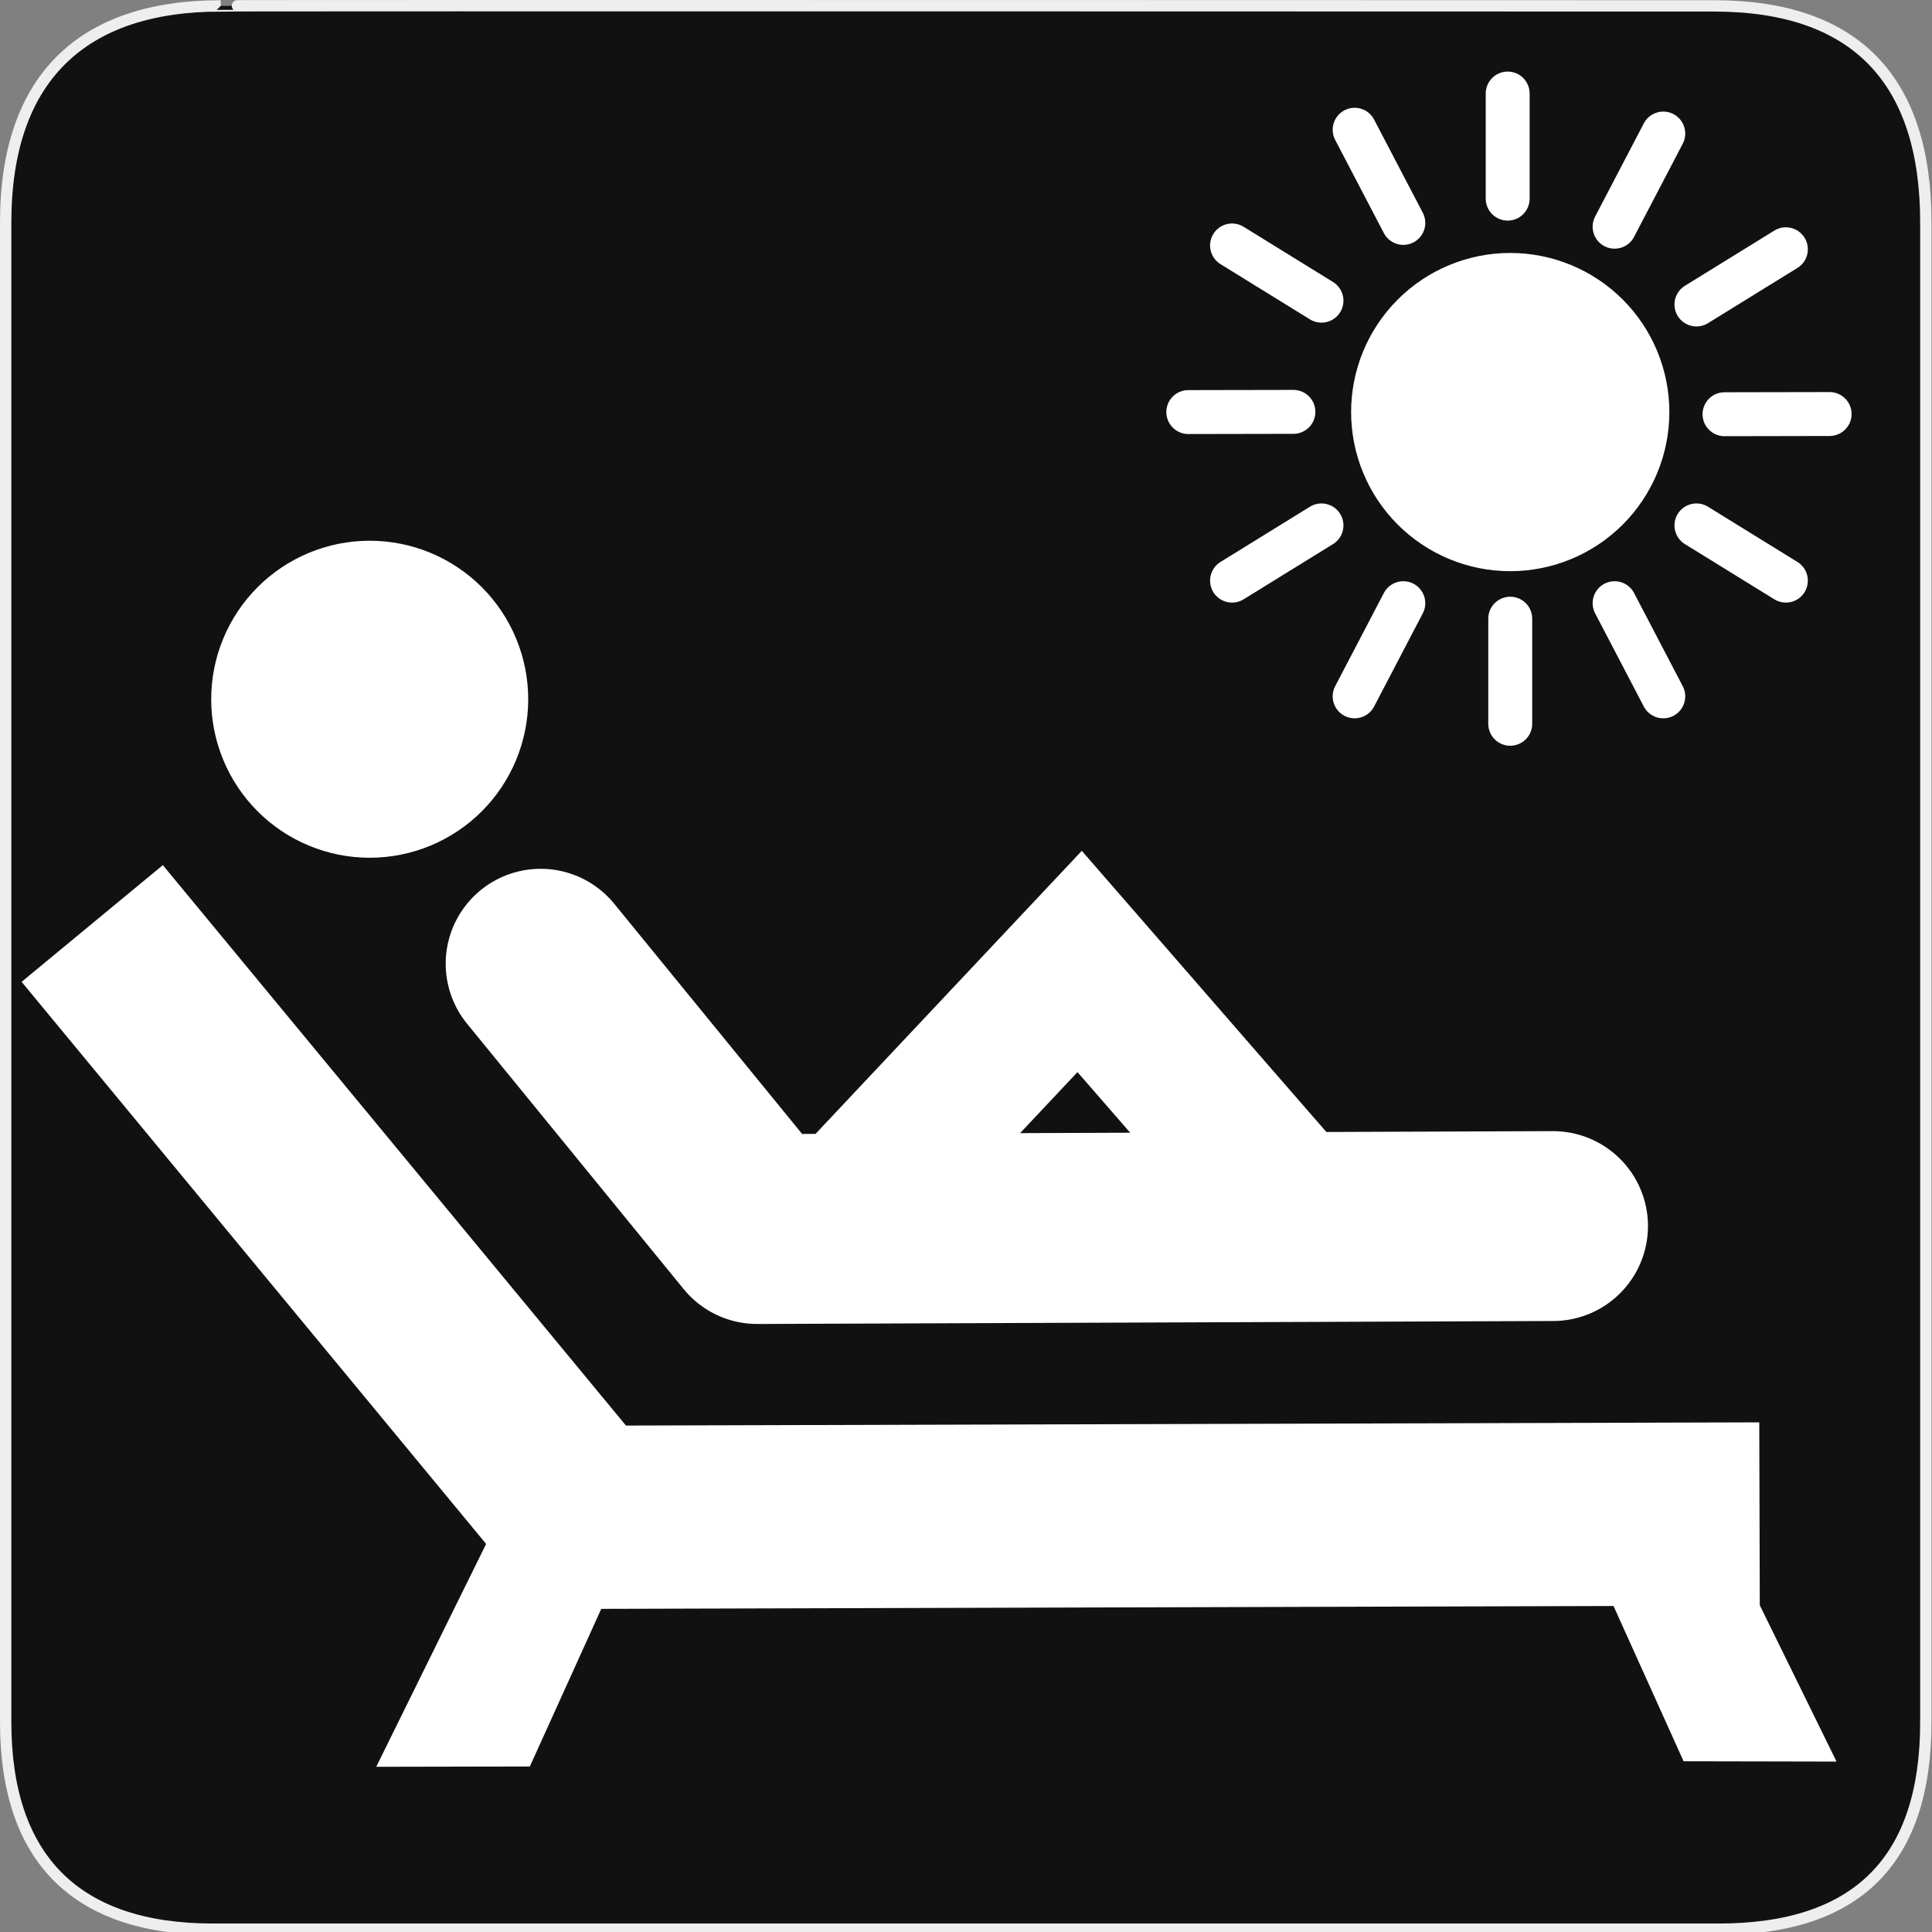 <svg width="580" height="580" viewBox="0 0 580 580" fill="none" xmlns="http://www.w3.org/2000/svg">
<rect x="0" y="0" width="580" height="580" fill="#808080" stroke="none"/>
<g clip-path="url(#clip0)">
<path d="M66.275 1.768C24.94 1.768 1.704 23.139 1.704 66.804V516.927C1.704 557.771 22.598 579.156 63.896 579.156H515.92C557.227 579.156 578.149 558.84 578.149 516.927V66.804C578.149 24.203 557.227 1.768 514.627 1.768C514.624 1.768 66.133 1.625 66.275 1.768Z" fill="#111111" stroke="#EEEEEE" stroke-width="3.408"/>
<path d="M497.855 123.706C497.855 135.501 493.169 146.812 484.829 155.153C476.489 163.493 465.177 168.178 453.383 168.178C441.588 168.178 430.276 163.493 421.936 155.153C413.596 146.812 408.91 135.501 408.91 123.706C408.91 111.911 413.596 100.599 421.936 92.259C430.276 83.919 441.588 79.233 453.383 79.233C465.177 79.233 476.489 83.919 484.829 92.259C493.169 100.599 497.855 111.911 497.855 123.706V123.706Z" fill="white" stroke="white" stroke-width="6.593" stroke-linecap="round" stroke-linejoin="round"/>
<path d="M517.712 124.355L549.264 124.295" stroke="white" stroke-width="13.187" stroke-linecap="round" stroke-linejoin="round"/>
<path d="M453.383 185.732V217.284" stroke="white" stroke-width="13.187" stroke-linecap="round" stroke-linejoin="round"/>
<path d="M484.715 181.083L499.327 209.048" stroke="white" stroke-width="13.187" stroke-linecap="round" stroke-linejoin="round"/>
<path d="M509.284 157.733L536.131 174.31" stroke="white" stroke-width="13.187" stroke-linecap="round" stroke-linejoin="round"/>
<path d="M484.715 68.059L499.327 40.094" stroke="white" stroke-width="13.187" stroke-linecap="round" stroke-linejoin="round"/>
<path d="M509.284 91.408L536.131 74.831" stroke="white" stroke-width="13.187" stroke-linecap="round" stroke-linejoin="round"/>
<path d="M388.288 123.646L356.735 123.706" stroke="white" stroke-width="13.187" stroke-linecap="round" stroke-linejoin="round"/>
<path d="M452.617 59.631V28.079" stroke="white" stroke-width="13.187" stroke-linecap="round" stroke-linejoin="round"/>
<path d="M421.285 66.918L406.673 38.953" stroke="white" stroke-width="13.187" stroke-linecap="round" stroke-linejoin="round"/>
<path d="M396.716 90.267L369.869 73.69" stroke="white" stroke-width="13.187" stroke-linecap="round" stroke-linejoin="round"/>
<path d="M421.285 181.083L406.673 209.048" stroke="white" stroke-width="13.187" stroke-linecap="round" stroke-linejoin="round"/>
<path d="M396.716 157.733L369.869 174.31" stroke="white" stroke-width="13.187" stroke-linecap="round" stroke-linejoin="round"/>
<path d="M155.289 209.917C155.289 221.666 150.622 232.934 142.314 241.242C134.006 249.551 122.737 254.218 110.988 254.218C99.239 254.218 87.97 249.551 79.662 241.242C71.354 232.934 66.686 221.666 66.686 209.917C66.686 198.167 71.354 186.899 79.662 178.591C87.97 170.283 99.239 165.615 110.988 165.615C122.737 165.615 134.006 170.283 142.314 178.591C150.622 186.899 155.289 198.167 155.289 209.917V209.917Z" fill="white" stroke="white" stroke-width="6.568" stroke-linecap="round" stroke-linejoin="round"/>
<path d="M162.299 289.319L227.314 368.967L466.232 368.076" stroke="white" stroke-width="57" stroke-linecap="round" stroke-linejoin="round"/>
<path d="M246.035 371.642L324.117 288.641L387.781 361.836" stroke="white" stroke-width="44.574"/>
<path d="M27.686 277.236L175 455.5L528.222 454.5" stroke="white" stroke-width="55"/>
<path d="M154.719 445.688L112.948 530.404L159.06 530.312L188.06 466.312L154.719 445.688Z" fill="white"/>
<path d="M509.748 444.123L551.343 528.84L505.426 528.748L476.548 464.748L509.748 444.123Z" fill="white"/>
</g>
<defs>
<clipPath id="clip0">
<path d="M0 0H580V580H0V0Z" fill="white"/>
</clipPath>
</defs>
</svg>

